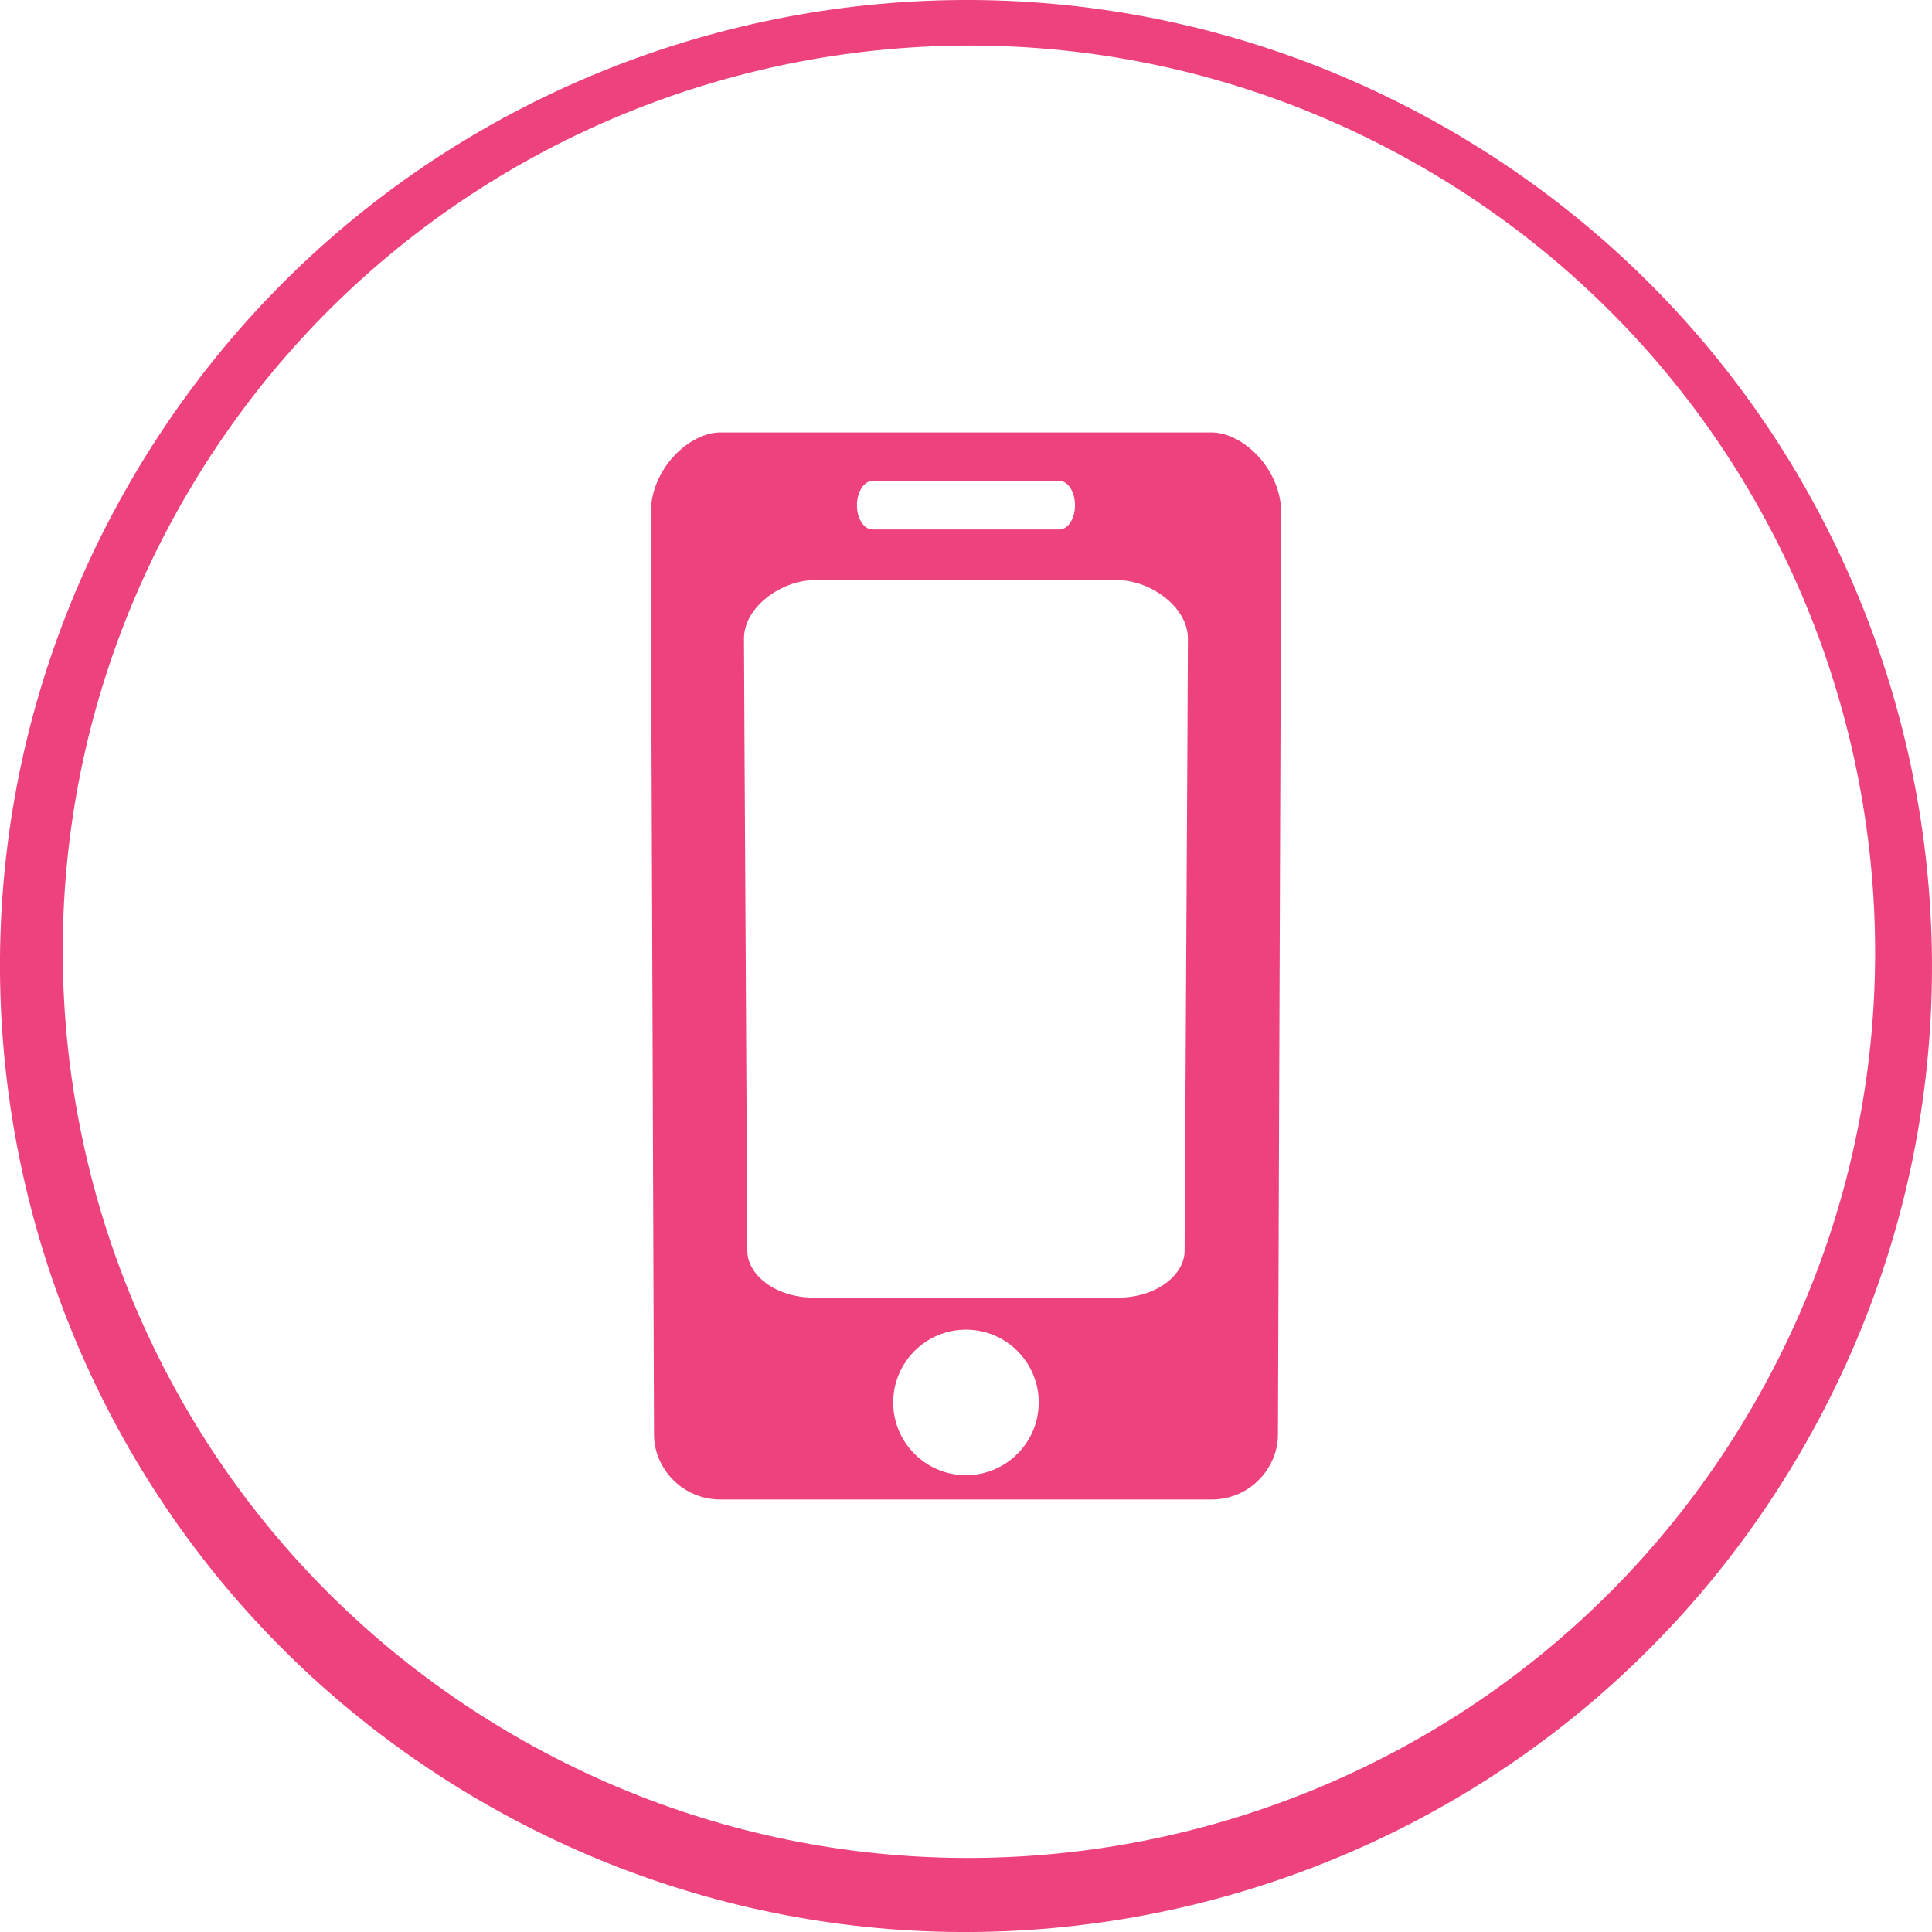 <?xml version="1.0" encoding="utf-8"?>
<!DOCTYPE svg PUBLIC "-//W3C//DTD SVG 1.1//EN" "http://www.w3.org/Graphics/SVG/1.1/DTD/svg11.dtd">
<svg version="1.1" id="btn-contact" xmlns="http://www.w3.org/2000/svg" xmlns:xlink="http://www.w3.org/1999/xlink" x="0px"
	 y="0px" width="48px" height="48px" viewBox="0 2 48 48" enable-background="new 0 2 48 48" xml:space="preserve">
<path fill="#ED427E" d="M3.26,13.93c-6.666,11.455-2.785,26.145,8.669,32.81c11.455,6.667,26.145,2.784,32.81-8.669
	c6.667-11.455,2.785-26.144-8.669-32.81C24.615-1.406,9.925,2.476,3.26,13.93z M43.528,36.968
	c-6.252,10.746-20.033,14.387-30.778,8.135C2.005,38.85-1.636,25.068,4.617,14.323C10.871,3.578,24.65-0.063,35.396,6.19
	C46.141,12.442,49.782,26.224,43.528,36.968z"/>
<path fill="#ED427E" d="M30.099,12.744c-0.316,0-11.882,0-12.198,0c-0.775,0-1.734,0.898-1.734,2.008
	c0,1.111,0.082,22.086,0.082,22.897c0,0.809,0.685,1.606,1.653,1.606c0.387,0,11.81,0,12.198,0c0.967,0,1.65-0.798,1.65-1.606
	c0-0.811,0.082-21.787,0.082-22.897C31.832,13.643,30.874,12.744,30.099,12.744z M21.678,13.949h4.643
	c0.214,0,0.387,0.271,0.387,0.604c0,0.332-0.173,0.601-0.387,0.601h-4.643c-0.214,0-0.388-0.27-0.388-0.601
	C21.291,14.22,21.464,13.949,21.678,13.949z M23.999,38.651c-0.997,0-1.808-0.809-1.808-1.807s0.811-1.809,1.808-1.809
	c0.998,0,1.808,0.811,1.808,1.809C25.806,37.84,24.997,38.651,23.999,38.651z M29.431,33.079c0,0.584-0.686,1.16-1.651,1.16
	c-0.18,0-7.38,0-7.561,0c-0.967,0-1.652-0.576-1.652-1.16c0-0.586-0.083-14.41-0.083-15.214c0-0.803,0.961-1.451,1.734-1.451
	c0.152,0,7.41,0,7.561,0c0.774,0,1.734,0.648,1.734,1.451C29.515,18.669,29.431,32.493,29.431,33.079z"/>
</svg>
